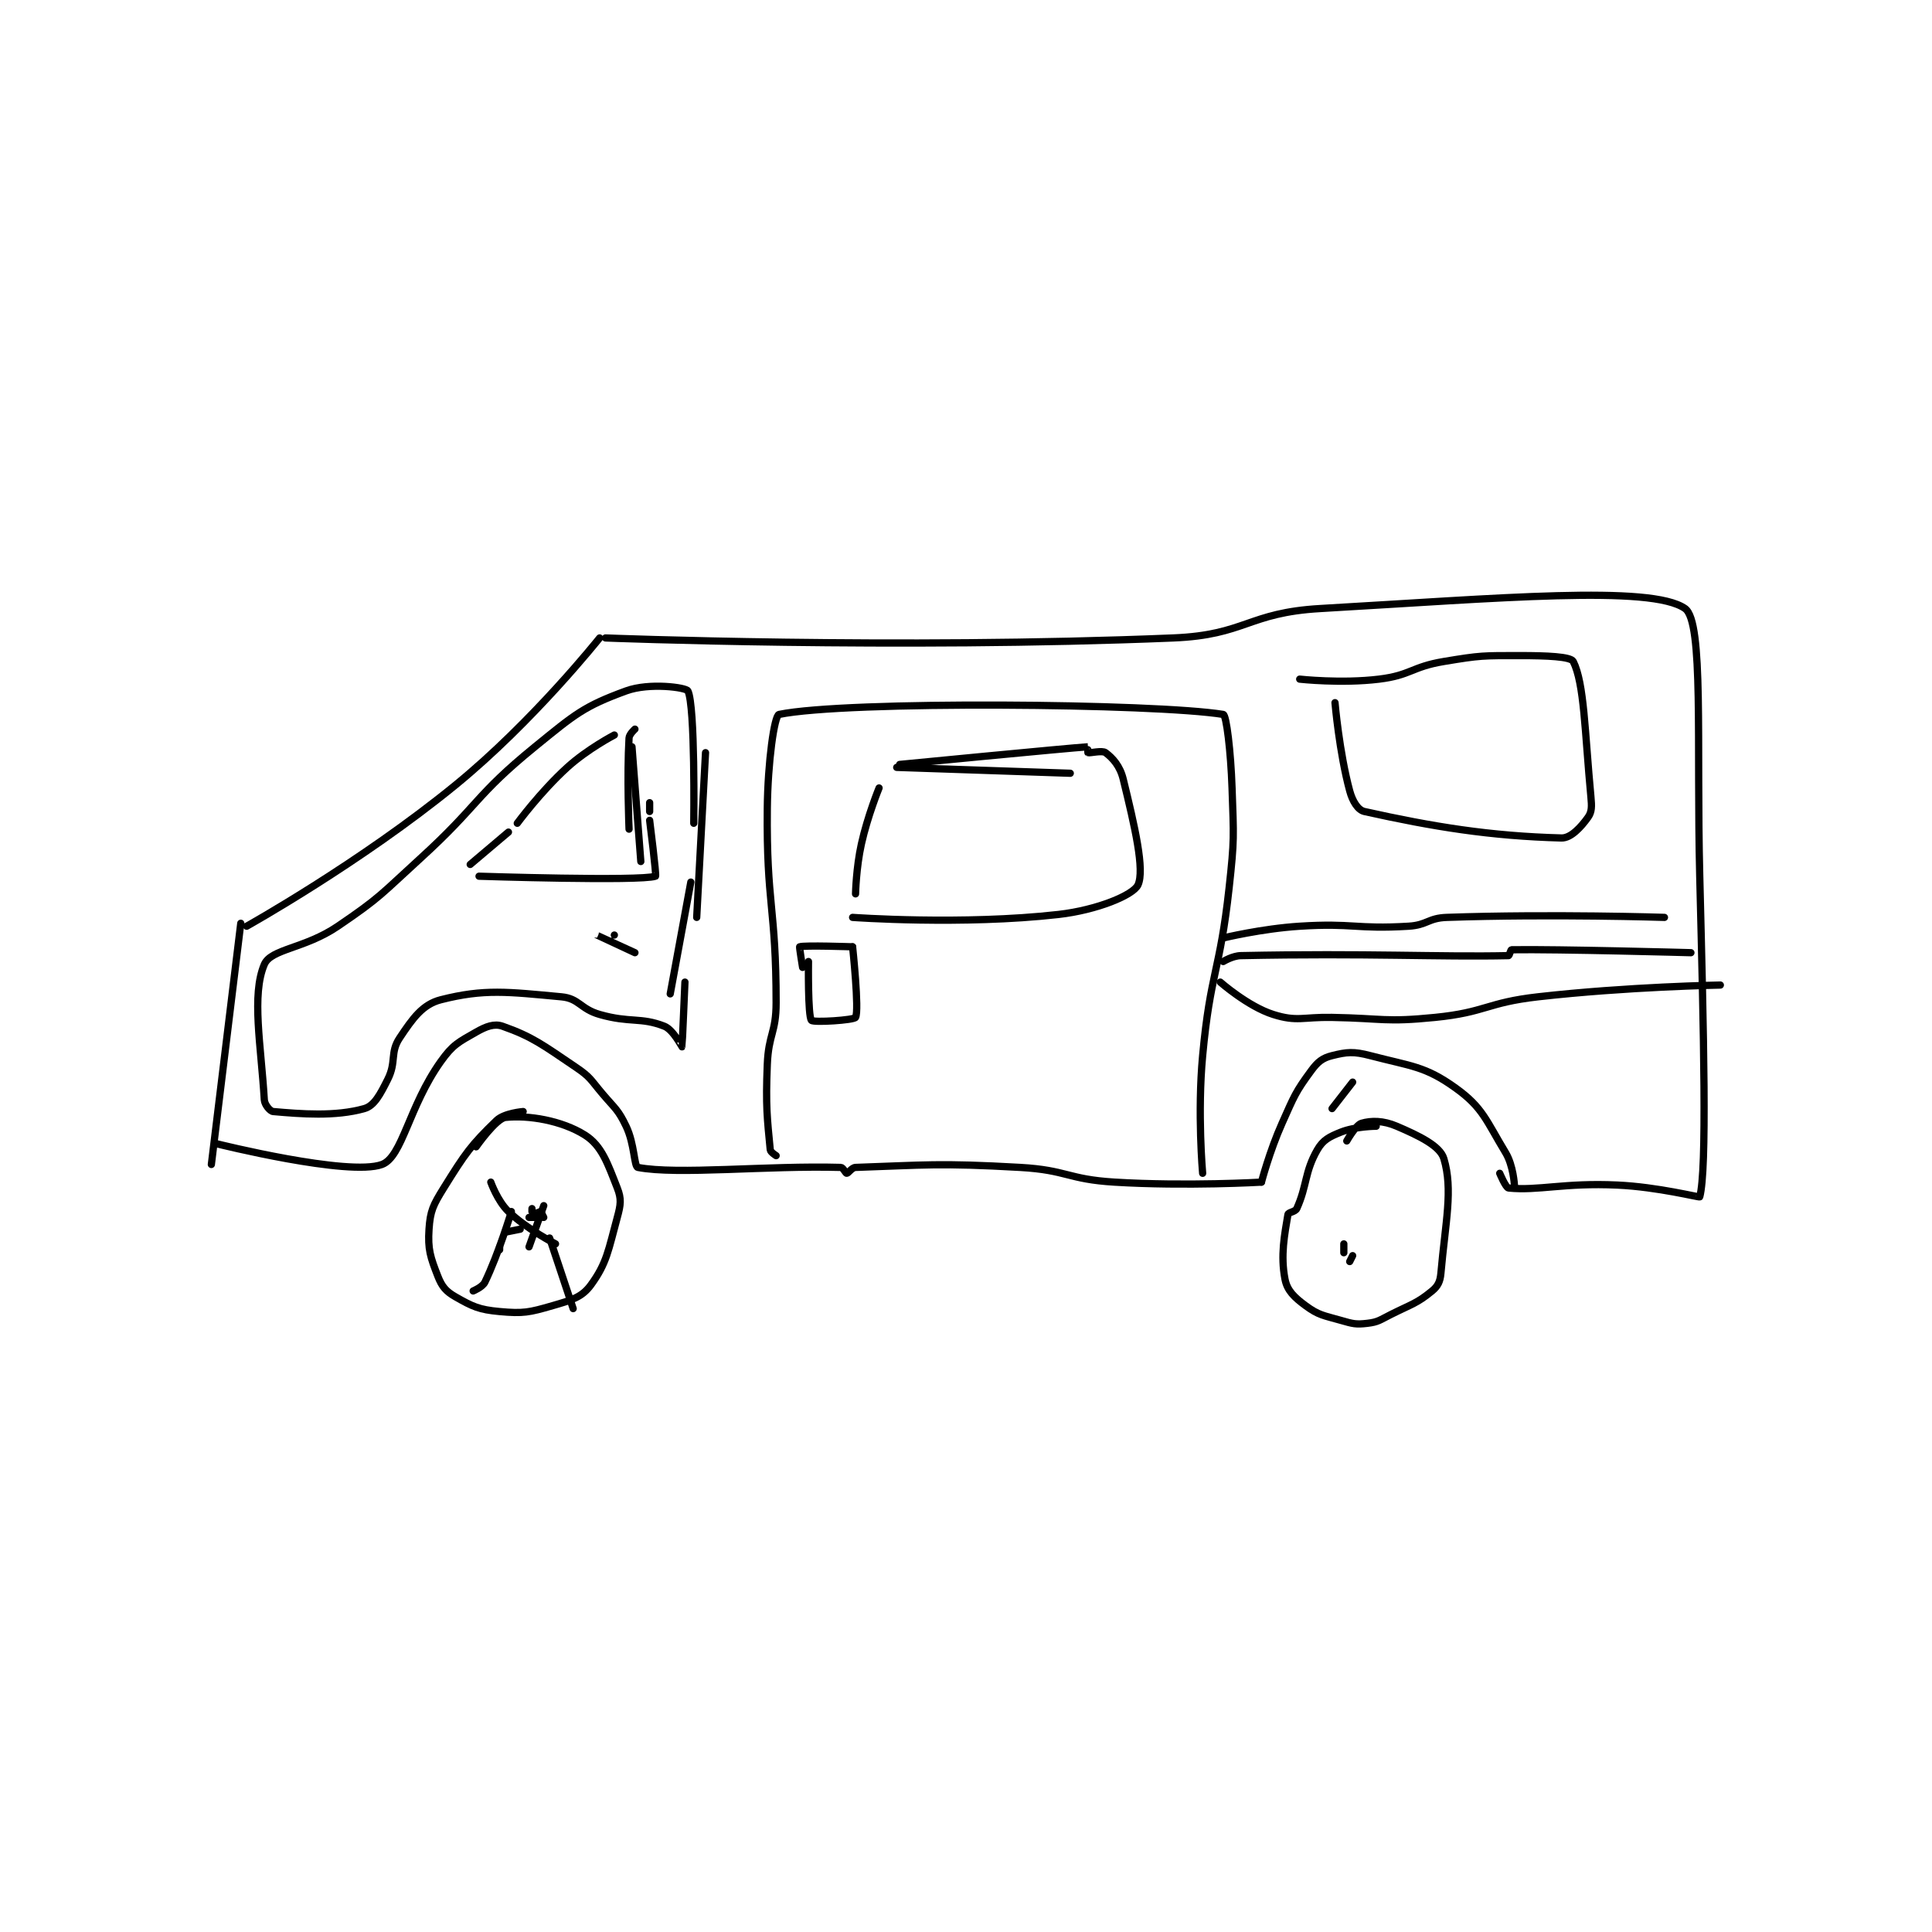 <?xml version="1.0" encoding="utf-8"?>
<!DOCTYPE svg PUBLIC "-//W3C//DTD SVG 1.1//EN" "http://www.w3.org/Graphics/SVG/1.1/DTD/svg11.dtd">
<svg viewBox="0 0 800 800" preserveAspectRatio="xMinYMin meet" xmlns="http://www.w3.org/2000/svg" version="1.1">
<g fill="none" stroke="black" stroke-linecap="round" stroke-linejoin="round" stroke-width="2.463">
<g transform="translate(87.52,251.983) scale(1.218) translate(-83,-127.133)">
<path id="0" d="M93 234.133 L83 316.133 "/>
<path id="1" d="M95 235.133 C95 235.133 133.608 213.587 166 187.133 C192.406 165.569 215 137.133 215 137.133 "/>
<path id="2" d="M217 137.133 C217 137.133 315.525 141.021 410 137.133 C434.677 136.118 435.283 128.554 460 127.133 C520.602 123.65 572.484 119.009 584 127.133 C590.426 131.667 587.863 172.668 589 218.133 C590.36 272.517 591.5 317.756 589 327.133 C588.92 327.432 574.863 323.773 561 323.133 C542.824 322.294 534.154 325.149 524 324.133 C523.037 324.037 521 319.133 521 319.133 "/>
<path id="3" d="M471 288.133 L464 297.133 "/>
<path id="4" d="M526 323.133 C526 323.133 525.63 316.473 523 312.133 C516.373 301.198 515.283 296.793 506 290.133 C495.554 282.639 490.963 282.79 477 279.133 C471.306 277.642 469.031 277.875 464 279.133 C460.807 279.932 459.202 281.154 457 284.133 C451.504 291.569 451.128 292.906 447 302.133 C442.751 311.631 440 322.133 440 322.133 "/>
<path id="5" d="M440 322.133 C440 322.133 414.61 323.634 390 322.133 C374.1 321.164 373.898 318.037 358 317.133 C330.424 315.567 325.468 316.338 302 317.133 C300.714 317.177 299.536 319.133 299 319.133 C298.642 319.133 297.748 317.154 297 317.133 C271.885 316.426 241.518 319.726 228 317.133 C226.69 316.882 226.919 309.215 224 303.133 C221.279 297.464 220.338 297.237 216 292.133 C211.942 287.359 211.983 286.504 207 283.133 C195.615 275.432 192.143 272.713 182 269.133 C179.19 268.142 176.41 269.185 173 271.133 C167.045 274.536 165.105 275.361 161 281.133 C150.097 296.465 147.941 313.576 141 316.133 C129.728 320.286 85 309.133 85 309.133 "/>
<path id="6" d="M275 313.133 C275 313.133 273.079 311.947 273 311.133 C271.955 300.336 271.431 296.367 272 282.133 C272.415 271.753 275 271.45 275 261.133 C275 228.708 271.668 227.642 272 195.133 C272.161 179.344 274.393 163.465 276 163.133 C298.873 158.411 403.966 159.394 427 163.133 C428.077 163.308 429.58 175.735 430 188.133 C430.569 204.91 430.837 205.418 429 222.133 C425.877 250.551 422.628 250.812 420 279.133 C418.183 298.721 420 319.133 420 319.133 "/>
<path id="7" d="M427 247.133 C427 247.133 430.134 245.192 433 245.133 C476.177 244.243 500.187 245.651 524 245.133 C524.273 245.127 524.735 243.138 525 243.133 C540.639 242.881 586 244.133 586 244.133 "/>
<path id="8" d="M596 255.133 C596 255.133 564.559 255.668 534 259.133 C516.486 261.12 516.332 264.4 499 266.133 C482.008 267.832 481.472 266.451 464 266.133 C454.007 265.952 452.147 267.706 444 265.133 C435.389 262.414 426 254.133 426 254.133 "/>
<path id="9" d="M427 239.133 C427 239.133 440.077 235.954 453 235.133 C471.212 233.977 472.035 236.211 490 235.133 C496.399 234.749 496.623 232.353 503 232.133 C539.016 230.891 577 232.133 577 232.133 "/>
<path id="10" d="M465 159.133 C465 159.133 466.443 175.974 470 189.133 C470.947 192.639 472.784 195.641 475 196.133 C498.319 201.315 517.711 204.494 542 205.133 C545.185 205.217 548.653 201.419 551 198.133 C552.348 196.246 552.311 194.431 552 191.133 C549.902 168.894 549.755 152.644 546 145.133 C545.157 143.447 536.843 143.133 528 143.133 C515.227 143.133 514.583 143.036 502 145.133 C491.01 146.965 490.808 149.81 480 151.133 C467.164 152.705 453 151.133 453 151.133 "/>
<path id="11" d="M310 188.133 C310 188.133 306.115 197.616 304 207.133 C302.186 215.298 302 224.133 302 224.133 "/>
<path id="12" d="M301 232.133 C301 232.133 338.346 234.836 371 231.133 C384.103 229.647 396.354 224.574 398 221.133 C400.414 216.086 396.876 200.99 393 185.133 C391.91 180.674 389.465 177.982 387 176.133 C385.84 175.263 381.675 176.358 381 176.133 C380.925 176.108 381.013 174.132 381 174.133 C374.411 174.545 317 180.133 317 180.133 "/>
<path id="13" d="M316 181.133 L375 183.133 "/>
<path id="14" d="M220 170.133 C220 170.133 210.917 174.845 204 181.133 C194.882 189.423 187 200.133 187 200.133 "/>
<path id="15" d="M184 203.133 L171 214.133 "/>
<path id="16" d="M227 168.133 C227 168.133 225.077 169.83 225 171.133 C224.238 184.095 225 202.133 225 202.133 "/>
<path id="17" d="M174 218.133 C174 218.133 228.571 219.912 234 218.133 C234.382 218.008 232 199.133 232 199.133 "/>
<path id="18" d="M232 196.133 L232 193.133 "/>
<path id="19" d="M226 174.133 L229 213.133 "/>
<path id="20" d="M251 176.133 L248 232.133 "/>
<path id="21" d="M244 254.133 C244 254.133 243.079 275.964 243 276.133 C242.985 276.165 239.989 270.308 237 269.133 C228.948 265.97 225.361 268.094 215 265.133 C208.412 263.251 208.049 259.693 202 259.133 C183.746 257.443 175.818 256.362 161 260.133 C154.783 261.716 151.436 266.479 147 273.133 C143.689 278.099 145.957 281.22 143 287.133 C140.413 292.307 138.409 296.172 135 297.133 C125.144 299.913 113.498 298.971 104 298.133 C102.97 298.042 101.101 295.82 101 294.133 C99.886 275.57 96.589 258.544 101 248.133 C103.263 242.794 114.674 242.827 126 235.133 C140.605 225.213 140.668 224.271 154 212.133 C174.048 193.88 172.487 190.837 193 174.133 C206.629 163.035 209.639 160.381 224 155.133 C231.948 152.229 244.407 153.973 245 155.133 C247.543 160.109 247 200.133 247 200.133 "/>
<path id="22" d="M246 220.133 L239 258.133 "/>
<path id="23" d="M220 238.133 C220 238.133 213.996 238.13 214 238.133 C214.011 238.143 227 244.133 227 244.133 "/>
<path id="24" d="M286 247.133 C286 247.133 285.759 265.659 287 267.133 C287.693 267.956 301.474 267.073 302 266.133 C303.312 263.79 301 242.133 301 242.133 "/>
<path id="25" d="M301 242.133 C301 242.133 284.418 241.549 283 242.133 C282.852 242.194 284 249.133 284 249.133 "/>
<path id="26" d="M189 298.133 C189 298.133 182.593 298.637 180 301.133 C171.244 309.565 169.278 312.425 162 324.133 C158.358 329.992 157.413 331.938 157 338.133 C156.545 344.962 157.463 347.65 160 354.133 C161.381 357.662 162.749 359.276 166 361.133 C171.806 364.451 174.025 365.499 181 366.133 C189.042 366.864 191.042 366.444 199 364.133 C205.438 362.264 208.939 361.307 212 357.133 C217.48 349.66 217.988 345.179 221 334.133 C222.184 329.794 222.461 327.853 221 324.133 C217.738 315.831 215.737 309.757 210 306.133 C202.104 301.146 190.69 299.302 183 300.133 C179.766 300.483 173 310.133 173 310.133 "/>
<path id="27" d="M192 331.133 C192 331.133 191.965 333.122 192 333.133 C192.14 333.18 195 332.133 195 332.133 "/>
<path id="28" d="M195 332.133 L196 334.133 "/>
<path id="29" d="M195 334.133 L191 334.133 "/>
<path id="30" d="M188 338.133 L183 339.133 "/>
<path id="31" d="M181 344.133 L181 345.133 "/>
<path id="32" d="M185 332.133 C185 332.133 180.701 346.371 176 356.133 C175.183 357.831 172 359.133 172 359.133 "/>
<path id="33" d="M178 322.133 C178 322.133 180.292 328.594 184 332.133 C190.321 338.168 200 343.133 200 343.133 "/>
<path id="34" d="M198 341.133 L206 365.133 "/>
<path id="35" d="M196 330.133 L191 344.133 "/>
<path id="36" d="M479 303.133 C479 303.133 471.915 303.167 467 305.133 C463.006 306.731 460.925 307.797 459 311.133 C454.642 318.688 455.531 323.366 452 331.133 C451.488 332.26 449.128 332.363 449 333.133 C447.861 339.965 446.424 346.989 448 355.133 C448.749 359.001 451.137 361.287 455 364.133 C459.445 367.408 461.039 367.43 467 369.133 C471.122 370.311 472.08 370.594 476 370.133 C479.686 369.7 480.249 369.009 484 367.133 C491.108 363.579 492.853 363.372 498 359.133 C499.985 357.498 500.749 355.955 501 353.133 C502.565 335.529 505.179 324.73 502 314.133 C500.702 309.807 493.635 306.406 486 303.133 C481.419 301.17 477.337 301.152 474 302.133 C472.071 302.701 469 308.133 469 308.133 "/>
<path id="37" d="M468 343.133 L468 346.133 "/>
<path id="38" d="M470 349.133 L471 347.133 "/>
</g>
</g>
</svg>
